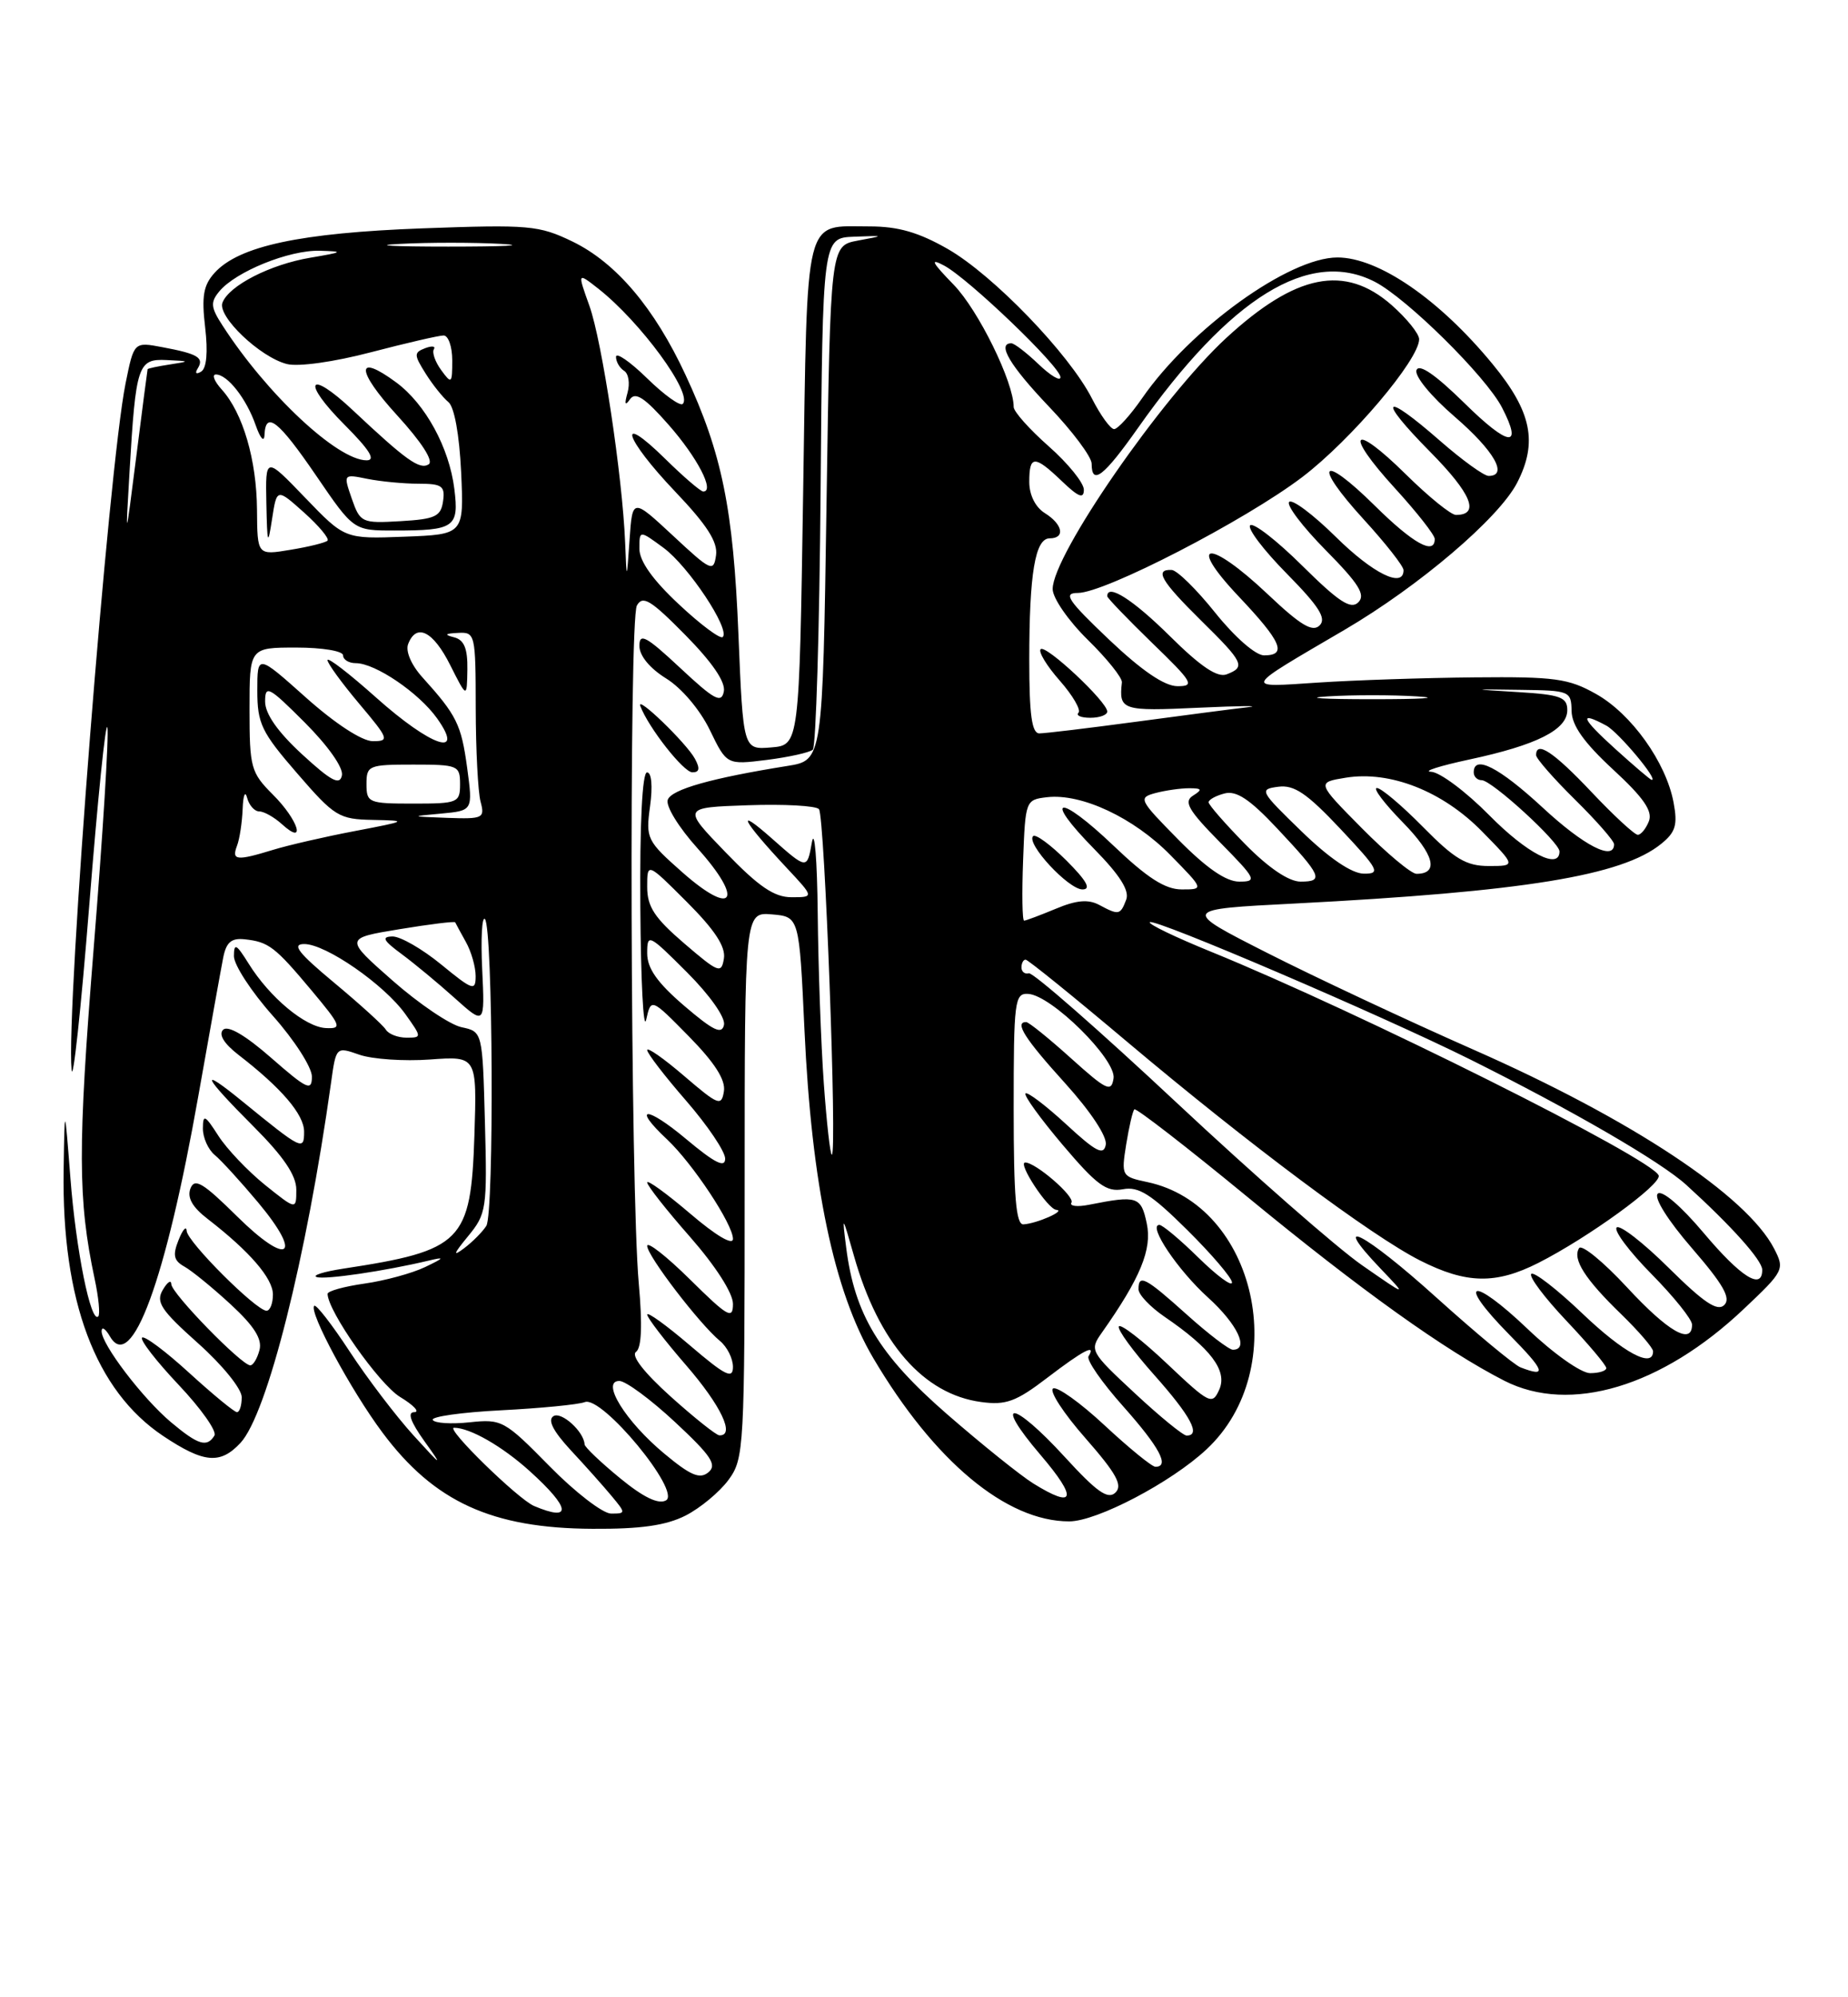 <?xml version="1.0" encoding="UTF-8" standalone="no"?>
<!DOCTYPE svg PUBLIC "-//W3C//DTD SVG 1.1//EN" "http://www.w3.org/Graphics/SVG/1.1/DTD/svg11.dtd" >
<svg xmlns="http://www.w3.org/2000/svg" xmlns:xlink="http://www.w3.org/1999/xlink" version="1.1" viewBox="0 0 237 256">
 <g >
 <path fill="currentColor"
d=" M 87.93 194.25 C 89.81 193.29 92.29 191.23 93.43 189.68 C 95.43 186.95 95.50 185.68 95.50 151.88 C 95.50 116.91 95.50 116.91 99.00 117.20 C 102.50 117.50 102.50 117.50 103.17 132.00 C 104.08 151.82 106.96 165.56 112.00 174.08 C 119.82 187.31 129.06 195.00 137.12 195.00 C 140.67 195.00 150.21 190.00 154.74 185.76 C 165.78 175.45 161.12 154.47 147.14 151.51 C 143.84 150.81 143.79 150.72 144.43 146.68 C 144.80 144.42 145.26 142.40 145.48 142.19 C 145.69 141.98 152.19 147.01 159.94 153.38 C 174.56 165.40 185.34 173.10 192.94 176.98 C 201.36 181.26 213.10 177.75 223.63 167.78 C 228.80 162.90 228.90 162.70 227.52 160.03 C 224.01 153.25 209.22 143.46 189.00 134.55 C 180.47 130.79 168.55 125.20 162.50 122.13 C 151.50 116.55 151.50 116.55 166.00 115.81 C 195.42 114.29 208.00 112.25 213.04 108.16 C 214.89 106.67 215.17 105.73 214.63 102.86 C 213.67 97.71 209.22 91.49 204.69 88.95 C 201.16 86.96 199.39 86.72 189.11 86.82 C 182.72 86.88 173.68 87.18 169.00 87.49 C 159.41 88.12 159.24 88.45 172.43 80.73 C 181.99 75.13 192.21 66.43 194.56 61.89 C 197.24 56.70 196.43 52.75 191.43 46.68 C 184.59 38.36 176.78 33.00 171.52 33.00 C 165.32 33.00 152.65 42.12 146.48 51.03 C 144.97 53.21 143.35 55.00 142.88 55.00 C 142.42 55.00 141.14 53.24 140.04 51.08 C 137.12 45.35 127.39 35.27 121.56 31.92 C 117.82 29.78 115.20 29.02 111.50 29.02 C 103.03 29.03 103.56 26.89 103.00 63.21 C 102.50 95.50 102.50 95.50 98.90 95.80 C 95.31 96.10 95.31 96.10 94.70 81.30 C 94.05 65.22 92.59 58.08 87.92 48.06 C 83.92 39.46 79.01 33.67 73.42 30.96 C 69.11 28.88 67.88 28.77 54.16 29.27 C 38.51 29.85 30.64 31.53 27.52 34.97 C 26.08 36.56 25.84 37.98 26.31 41.96 C 26.68 45.13 26.50 47.19 25.80 47.63 C 25.15 48.02 24.97 47.85 25.36 47.22 C 26.21 45.85 25.38 45.35 20.83 44.50 C 17.18 43.81 17.18 43.81 16.10 49.16 C 13.93 59.93 8.45 129.48 9.18 137.10 C 9.35 138.97 10.38 129.47 11.45 116.00 C 12.52 102.53 13.56 92.29 13.77 93.25 C 13.98 94.21 13.19 106.96 12.01 121.58 C 9.96 147.15 9.98 153.77 12.13 163.88 C 12.65 166.29 12.86 168.48 12.60 168.73 C 11.65 169.68 9.74 160.22 9.03 151.00 C 8.29 141.50 8.29 141.50 8.16 150.00 C 7.91 166.70 12.24 178.25 20.92 184.05 C 26.15 187.54 28.25 187.72 30.84 184.94 C 34.27 181.26 39.30 161.27 42.45 138.82 C 43.10 134.14 43.10 134.14 46.10 135.19 C 47.76 135.76 51.82 136.04 55.14 135.80 C 61.17 135.36 61.17 135.36 60.84 145.58 C 60.39 159.17 59.29 160.28 44.00 162.61 C 41.52 162.99 40.00 163.47 40.61 163.68 C 41.64 164.05 49.34 162.92 55.00 161.57 C 57.09 161.07 57.01 161.21 54.50 162.41 C 52.85 163.20 49.36 164.15 46.75 164.52 C 44.14 164.89 42.00 165.48 42.01 165.84 C 42.04 168.06 48.62 177.40 51.29 179.04 C 53.06 180.11 53.88 180.99 53.13 181.00 C 52.21 181.00 52.64 182.22 54.45 184.75 C 56.85 188.09 56.70 188.01 53.05 184.00 C 50.80 181.53 47.10 176.67 44.84 173.22 C 42.58 169.77 40.53 167.13 40.30 167.37 C 39.56 168.10 45.02 178.23 49.06 183.63 C 55.68 192.50 63.09 195.89 76.00 195.95 C 82.18 195.99 85.43 195.52 87.93 194.25 Z  M 68.50 193.03 C 66.45 192.17 57.06 183.00 58.23 183.00 C 60.27 183.00 64.41 185.37 67.95 188.57 C 73.19 193.31 73.41 195.10 68.50 193.03 Z  M 70.47 187.92 C 64.71 182.06 64.35 181.86 60.23 182.30 C 57.89 182.55 55.76 182.42 55.50 182.00 C 55.24 181.58 59.18 181.02 64.26 180.76 C 69.34 180.50 74.17 180.03 75.00 179.71 C 77.20 178.85 87.40 191.19 85.41 192.31 C 84.44 192.85 82.51 191.92 79.49 189.44 C 77.02 187.41 74.99 185.48 74.97 185.13 C 74.89 183.49 72.00 180.88 70.98 181.51 C 70.20 182.00 70.93 183.42 73.19 185.87 C 75.05 187.86 77.41 190.51 78.44 191.75 C 80.27 193.95 80.27 194.00 78.37 194.00 C 77.31 194.00 73.75 191.26 70.47 187.92 Z  M 132.50 190.13 C 130.85 189.10 125.86 185.09 121.41 181.22 C 112.74 173.67 109.60 168.47 108.52 159.90 C 107.98 155.64 108.01 155.67 109.52 160.98 C 112.68 172.12 118.43 178.71 125.83 179.70 C 129.00 180.13 130.30 179.66 134.30 176.60 C 138.94 173.06 140.62 172.18 139.60 173.84 C 139.31 174.31 141.31 177.19 144.04 180.25 C 148.71 185.50 150.05 188.00 148.18 188.00 C 147.73 188.00 144.80 185.61 141.67 182.70 C 138.54 179.78 135.56 177.66 135.05 177.97 C 134.54 178.29 136.40 181.15 139.20 184.33 C 143.18 188.87 144.01 190.38 143.05 191.31 C 142.09 192.24 140.66 191.23 136.56 186.75 C 129.84 179.41 127.22 179.20 133.46 186.50 C 138.25 192.11 137.88 193.47 132.50 190.13 Z  M 85.20 186.32 C 80.22 182.19 77.01 177.00 79.43 177.00 C 80.24 177.00 83.46 179.37 86.58 182.28 C 91.22 186.60 91.99 187.76 90.85 188.71 C 89.75 189.62 88.56 189.12 85.20 186.32 Z  M 21.93 182.29 C 18.28 179.22 12.98 172.26 13.03 170.60 C 13.05 169.99 13.53 170.31 14.11 171.31 C 16.87 176.05 21.24 164.18 25.43 140.50 C 26.89 132.25 28.32 124.30 28.61 122.82 C 29.00 120.78 29.65 120.21 31.36 120.39 C 34.45 120.72 35.25 121.33 39.95 126.94 C 43.77 131.51 43.91 131.87 41.79 131.77 C 39.14 131.64 34.58 127.84 31.88 123.50 C 30.30 120.97 30.01 120.82 30.00 122.55 C 30.00 123.68 32.25 127.13 35.00 130.21 C 37.75 133.30 40.00 136.80 40.00 137.99 C 40.00 139.90 39.40 139.63 34.78 135.59 C 31.47 132.69 29.22 131.38 28.61 131.99 C 28.01 132.59 28.72 133.76 30.58 135.20 C 36.10 139.46 39.00 142.85 39.00 145.05 C 39.00 147.53 38.73 147.40 31.09 141.17 C 25.40 136.53 25.99 137.86 32.50 144.37 C 36.36 148.23 38.00 150.65 38.00 152.48 C 38.00 155.09 38.00 155.09 33.98 151.87 C 31.78 150.09 29.08 147.26 28.00 145.57 C 26.28 142.89 26.03 142.77 26.02 144.63 C 26.01 145.80 26.69 147.33 27.53 148.03 C 28.37 148.72 30.88 151.47 33.10 154.12 C 38.93 161.09 36.97 162.39 30.42 155.92 C 26.02 151.58 24.96 150.94 24.42 152.34 C 23.98 153.50 24.67 154.73 26.64 156.24 C 32.02 160.40 35.00 163.85 35.00 165.92 C 35.00 167.07 34.63 168.00 34.18 168.00 C 32.86 168.00 24.01 159.16 23.94 157.77 C 23.90 157.07 23.43 157.60 22.90 158.94 C 22.12 160.88 22.28 161.58 23.66 162.35 C 24.61 162.88 27.28 165.06 29.59 167.19 C 32.59 169.96 33.65 171.63 33.28 173.03 C 33.00 174.11 32.47 175.00 32.10 175.00 C 30.99 175.00 22.00 165.78 21.97 164.60 C 21.95 163.99 21.46 164.33 20.87 165.34 C 19.96 166.90 20.65 167.93 25.40 172.17 C 28.52 174.95 31.00 178.01 31.00 179.08 C 31.00 180.14 30.73 181.00 30.39 181.00 C 30.05 181.00 27.30 178.73 24.26 175.96 C 21.23 173.19 18.51 171.16 18.22 171.45 C 17.93 171.74 20.04 174.46 22.90 177.49 C 25.77 180.52 27.84 183.45 27.50 184.00 C 26.54 185.56 25.41 185.21 21.93 182.29 Z  M 86.00 178.99 C 82.57 175.90 80.90 173.75 81.57 173.27 C 82.28 172.76 82.40 169.84 81.92 164.50 C 80.84 152.59 80.64 79.47 81.68 77.61 C 82.43 76.27 83.46 76.90 87.88 81.38 C 91.33 84.88 93.07 87.41 92.83 88.63 C 92.52 90.20 91.61 89.70 87.23 85.61 C 82.87 81.54 82.00 81.07 82.00 82.78 C 82.00 84.04 83.32 85.65 85.43 86.96 C 87.41 88.18 89.77 90.97 91.03 93.56 C 93.20 98.04 93.20 98.04 98.35 97.40 C 101.18 97.04 103.83 96.45 104.24 96.09 C 104.64 95.73 105.09 80.82 105.24 62.96 C 105.50 30.50 105.50 30.50 109.50 30.34 C 113.50 30.19 113.50 30.19 110.00 30.84 C 106.50 31.50 106.50 31.50 106.00 64.47 C 105.50 97.45 105.50 97.45 101.00 98.17 C 91.24 99.73 86.15 101.17 85.64 102.50 C 85.34 103.28 87.02 106.03 89.48 108.76 C 95.44 115.40 94.08 117.59 87.56 111.85 C 82.94 107.77 82.80 107.49 83.37 103.32 C 83.72 100.76 83.56 99.00 82.98 99.00 C 82.37 99.00 82.04 105.56 82.12 116.25 C 82.18 125.74 82.52 132.24 82.87 130.70 C 83.50 127.91 83.50 127.91 88.34 132.83 C 91.66 136.21 93.07 138.41 92.84 139.87 C 92.53 141.83 92.14 141.68 87.75 137.92 C 85.14 135.68 83.00 134.18 83.00 134.59 C 83.00 135.01 85.25 137.93 88.00 141.09 C 90.75 144.26 93.00 147.59 93.00 148.51 C 93.00 149.74 91.67 149.07 88.00 146.00 C 82.87 141.70 80.97 141.75 85.56 146.05 C 88.85 149.15 94.00 156.92 94.00 158.79 C 94.00 159.67 91.81 158.37 88.50 155.54 C 85.47 152.96 83.00 151.17 83.00 151.56 C 83.00 151.96 85.47 155.10 88.50 158.54 C 91.77 162.27 94.00 165.74 94.00 167.12 C 94.00 169.16 93.35 168.79 88.50 164.00 C 85.47 161.01 83.00 159.08 83.00 159.69 C 83.00 160.95 89.73 169.73 92.33 171.87 C 93.25 172.63 94.00 174.12 94.00 175.20 C 94.00 176.81 93.02 176.32 88.50 172.46 C 85.47 169.87 83.00 168.09 83.00 168.49 C 83.00 168.90 85.25 171.83 88.00 175.00 C 92.48 180.17 94.32 184.06 92.25 183.97 C 91.84 183.95 89.03 181.71 86.00 178.99 Z  M 89.12 97.25 C 88.03 95.24 81.54 88.98 82.12 90.50 C 83.17 93.27 87.66 98.98 88.79 98.99 C 89.70 99.00 89.80 98.50 89.12 97.25 Z  M 145.52 178.56 C 139.81 173.25 139.71 173.07 141.31 170.81 C 146.26 163.79 147.77 160.12 147.07 156.82 C 146.34 153.35 145.85 153.19 139.70 154.41 C 138.16 154.72 137.13 154.60 137.41 154.14 C 137.88 153.38 132.83 149.00 131.48 149.00 C 130.45 149.00 134.38 155.00 135.47 155.07 C 136.76 155.16 132.96 156.83 131.25 156.93 C 130.30 156.98 130.00 153.40 130.00 142.14 C 130.00 128.25 130.12 127.28 131.87 127.39 C 134.85 127.57 143.17 135.80 142.81 138.21 C 142.53 140.04 141.93 139.76 137.35 135.64 C 134.52 133.09 131.93 131.00 131.60 131.00 C 130.07 131.00 131.42 133.13 136.58 138.82 C 139.88 142.47 142.01 145.69 141.81 146.73 C 141.54 148.14 140.56 147.64 136.72 144.09 C 134.10 141.68 131.76 139.91 131.52 140.15 C 131.27 140.39 133.42 143.36 136.29 146.75 C 140.64 151.88 141.91 152.82 144.01 152.43 C 146.02 152.04 147.63 153.06 152.26 157.65 C 155.42 160.78 158.00 163.81 158.00 164.38 C 158.00 164.95 156.07 163.52 153.71 161.21 C 151.35 158.89 149.09 157.00 148.69 157.00 C 147.15 157.00 151.04 162.80 154.94 166.32 C 158.68 169.71 160.25 173.00 158.11 173.00 C 157.62 173.00 154.96 170.97 152.21 168.50 C 146.90 163.73 146.00 163.25 146.01 165.25 C 146.01 165.94 147.52 167.52 149.36 168.78 C 155.26 172.80 157.44 175.69 156.37 178.10 C 155.47 180.12 155.13 179.95 149.66 174.78 C 146.50 171.79 143.72 169.64 143.49 170.01 C 143.26 170.38 145.31 173.19 148.04 176.25 C 152.71 181.50 154.05 184.00 152.18 184.00 C 151.73 184.00 148.73 181.55 145.52 178.56 Z  M 195.00 175.26 C 194.18 174.94 189.30 170.89 184.16 166.26 C 174.97 157.97 170.37 155.61 177.07 162.62 C 180.50 166.21 180.50 166.21 174.68 162.17 C 171.48 159.95 160.77 150.57 150.88 141.32 C 140.99 132.07 132.47 124.61 131.95 124.75 C 131.43 124.89 131.00 124.55 131.00 124.00 C 131.00 123.45 131.24 123.00 131.53 123.00 C 131.82 123.00 137.67 127.73 144.54 133.52 C 160.21 146.71 175.86 158.39 182.12 161.56 C 188.04 164.56 191.82 164.64 197.29 161.87 C 203.68 158.63 213.10 151.80 212.72 150.67 C 212.02 148.55 174.32 129.72 155.27 121.97 C 150.75 120.13 147.23 118.44 147.46 118.20 C 148.02 117.65 177.13 130.11 188.50 135.77 C 201.70 142.35 213.00 148.90 216.27 151.88 C 222.08 157.16 225.99 161.53 226.00 162.75 C 226.01 165.42 223.29 163.72 218.50 158.04 C 215.57 154.56 213.13 152.48 212.60 153.00 C 212.08 153.52 213.89 156.41 217.00 160.00 C 221.00 164.62 222.01 166.39 221.14 167.26 C 220.26 168.14 218.53 166.98 214.02 162.52 C 210.74 159.27 207.73 156.94 207.33 157.33 C 206.94 157.73 208.95 160.41 211.81 163.31 C 214.66 166.20 217.00 169.11 217.00 169.78 C 217.00 172.46 213.94 170.70 208.66 165.00 C 205.61 161.71 202.84 159.45 202.51 159.98 C 201.64 161.39 203.27 163.95 207.92 168.45 C 210.16 170.63 212.00 172.76 212.00 173.20 C 212.00 175.43 208.23 173.41 202.92 168.34 C 199.66 165.23 196.71 162.95 196.38 163.28 C 196.05 163.62 198.08 166.32 200.89 169.29 C 203.70 172.26 206.00 174.99 206.00 175.35 C 206.00 175.71 205.07 176.00 203.93 176.00 C 202.77 176.00 199.22 173.49 195.92 170.34 C 188.70 163.46 186.65 164.04 193.52 171.02 C 198.16 175.73 198.47 176.60 195.00 175.26 Z  M 60.01 158.47 C 62.39 155.58 62.49 154.96 62.19 143.84 C 61.88 132.23 61.88 132.23 59.19 131.66 C 57.71 131.35 53.73 128.66 50.34 125.68 C 44.18 120.26 44.18 120.26 51.22 119.10 C 55.10 118.46 58.32 118.06 58.38 118.22 C 58.45 118.37 59.06 119.51 59.75 120.74 C 60.44 121.97 61.00 123.93 61.00 125.11 C 61.00 127.06 60.63 126.94 56.58 123.62 C 54.15 121.63 51.34 120.01 50.33 120.03 C 48.89 120.06 49.14 120.54 51.50 122.28 C 53.15 123.50 56.23 126.05 58.34 127.95 C 62.18 131.39 62.18 131.39 61.84 124.24 C 61.65 120.31 61.81 117.41 62.19 117.80 C 63.22 118.84 63.39 155.51 62.37 157.12 C 61.89 157.88 60.60 159.18 59.51 160.00 C 58.03 161.11 58.16 160.72 60.01 158.47 Z  M 105.65 138.85 C 105.29 133.81 104.94 124.02 104.87 117.10 C 104.80 110.17 104.46 106.06 104.12 107.98 C 103.50 111.46 103.50 111.46 99.00 107.48 C 94.20 103.23 95.13 105.08 100.90 111.25 C 104.41 115.00 104.41 115.00 101.51 115.00 C 99.29 115.00 97.31 113.65 93.06 109.25 C 87.50 103.50 87.50 103.50 95.91 103.21 C 100.53 103.05 104.64 103.27 105.03 103.71 C 105.76 104.51 107.38 148.00 106.68 148.00 C 106.47 148.00 106.01 143.88 105.65 138.85 Z  M 49.48 131.97 C 49.14 131.41 46.16 128.71 42.87 125.97 C 38.24 122.12 37.37 121.00 39.02 121.00 C 41.79 121.00 49.29 126.20 52.00 130.00 C 54.11 132.96 54.11 133.00 52.13 133.00 C 51.02 133.00 49.83 132.54 49.48 131.97 Z  M 87.75 128.92 C 84.29 125.95 83.00 124.12 83.00 122.18 C 83.00 119.62 83.19 119.71 88.10 124.62 C 91.04 127.56 93.05 130.42 92.85 131.36 C 92.58 132.64 91.48 132.11 87.75 128.92 Z  M 87.75 120.92 C 83.94 117.65 83.00 116.22 83.00 113.68 C 83.00 110.52 83.00 110.52 88.09 115.61 C 91.66 119.18 93.08 121.34 92.84 122.85 C 92.52 124.84 92.16 124.70 87.75 120.92 Z  M 131.21 110.25 C 131.50 102.60 131.53 102.50 134.28 102.18 C 138.71 101.67 145.40 104.81 150.09 109.59 C 154.42 114.00 154.42 114.00 151.55 114.00 C 149.43 114.00 147.14 112.53 142.79 108.38 C 135.71 101.63 133.63 102.02 140.35 108.84 C 143.63 112.18 144.88 114.16 144.43 115.32 C 143.68 117.29 143.48 117.33 140.96 115.98 C 139.57 115.24 138.04 115.37 135.40 116.48 C 133.40 117.31 131.57 118.00 131.34 118.00 C 131.10 118.00 131.05 114.51 131.21 110.25 Z  M 136.77 110.30 C 134.73 108.27 132.81 106.86 132.49 107.17 C 131.56 108.11 137.03 114.00 138.82 114.00 C 139.98 114.00 139.37 112.90 136.77 110.30 Z  M 151.14 107.64 C 146.08 102.51 145.94 102.25 148.17 101.65 C 149.45 101.31 151.40 101.03 152.50 101.03 C 154.15 101.03 154.24 101.20 153.00 101.98 C 151.77 102.75 152.40 103.84 156.46 107.96 C 161.11 112.68 161.26 113.00 158.93 113.00 C 157.23 113.00 154.73 111.27 151.14 107.64 Z  M 159.71 108.22 C 157.12 105.58 155.00 103.16 155.00 102.83 C 155.00 102.50 155.92 101.99 157.04 101.70 C 158.56 101.30 160.28 102.44 163.79 106.18 C 169.51 112.27 169.83 113.00 166.80 113.00 C 165.29 113.00 162.71 111.26 159.71 108.22 Z  M 166.93 106.57 C 161.56 101.37 161.45 101.16 163.93 100.84 C 165.97 100.57 167.60 101.67 171.91 106.25 C 176.83 111.48 177.10 112.00 174.91 111.98 C 173.37 111.97 170.49 110.02 166.93 106.57 Z  M 174.64 106.14 C 168.85 100.29 168.85 100.29 172.59 99.68 C 178.28 98.76 185.00 101.40 190.07 106.57 C 194.42 111.00 194.42 111.00 190.92 111.00 C 188.05 111.00 186.55 110.11 182.50 106.00 C 179.79 103.25 177.13 101.00 176.58 101.00 C 176.03 101.00 177.53 102.98 179.91 105.41 C 183.92 109.50 184.59 112.00 181.66 112.00 C 180.99 112.00 177.83 109.36 174.64 106.14 Z  M 30.39 108.42 C 30.73 107.55 31.05 105.41 31.12 103.67 C 31.18 101.93 31.44 101.29 31.69 102.25 C 31.94 103.21 32.64 104.00 33.24 104.00 C 33.85 104.00 35.17 104.74 36.17 105.65 C 39.31 108.50 38.28 105.12 35.00 101.85 C 32.17 99.02 32.00 98.39 32.00 90.92 C 32.00 83.00 32.00 83.00 38.00 83.00 C 41.33 83.00 44.00 83.44 44.00 84.00 C 44.00 84.55 44.73 85.00 45.63 85.00 C 48.13 85.00 53.72 88.80 56.05 92.07 C 59.70 97.20 55.29 95.70 48.25 89.42 C 44.81 86.35 42.00 84.18 42.00 84.61 C 42.00 85.03 43.83 87.54 46.06 90.19 C 49.87 94.71 49.98 95.00 47.81 95.00 C 46.42 94.99 43.00 92.76 39.25 89.42 C 33.00 83.84 33.00 83.84 33.00 88.53 C 33.00 92.74 33.53 93.84 38.10 99.11 C 42.91 104.67 43.46 105.01 47.85 105.09 C 52.34 105.18 52.26 105.23 45.50 106.52 C 41.65 107.25 36.93 108.34 35.01 108.93 C 30.34 110.36 29.68 110.29 30.39 108.42 Z  M 191.00 104.50 C 188.01 101.47 184.65 98.96 183.53 98.92 C 182.42 98.87 184.62 98.17 188.43 97.35 C 197.09 95.50 201.00 93.53 201.00 91.02 C 201.00 89.37 200.12 89.04 194.75 88.71 C 188.50 88.33 188.50 88.33 195.00 88.42 C 201.32 88.50 201.50 88.57 201.55 91.13 C 201.58 92.99 203.15 95.19 206.87 98.63 C 210.77 102.22 211.97 103.96 211.47 105.25 C 211.09 106.21 210.45 107.00 210.04 107.00 C 209.63 107.00 206.95 104.53 204.09 101.50 C 199.25 96.38 197.00 94.89 197.00 96.79 C 197.00 97.22 199.25 99.79 202.00 102.50 C 204.75 105.21 207.00 107.78 207.00 108.21 C 207.00 110.40 203.14 108.42 197.83 103.50 C 192.26 98.35 189.00 96.68 189.00 99.00 C 189.00 99.55 189.46 100.00 190.02 100.00 C 191.31 100.00 200.00 107.95 200.00 109.13 C 200.00 111.54 195.85 109.41 191.00 104.50 Z  M 56.58 104.28 C 60.65 103.90 60.65 103.90 59.91 98.40 C 59.15 92.85 58.58 91.69 54.17 86.81 C 52.75 85.24 51.99 83.47 52.34 82.56 C 53.39 79.81 55.55 80.88 57.74 85.25 C 59.88 89.50 59.88 89.50 59.94 85.82 C 59.98 83.13 59.53 82.02 58.25 81.69 C 56.93 81.35 57.06 81.20 58.75 81.12 C 60.94 81.00 61.00 81.27 61.01 90.75 C 61.02 96.11 61.30 101.51 61.63 102.75 C 62.20 104.87 61.96 104.99 57.37 104.83 C 52.59 104.65 52.58 104.64 56.58 104.28 Z  M 47.00 100.50 C 47.00 98.11 47.27 98.00 53.00 98.00 C 58.73 98.00 59.00 98.11 59.00 100.50 C 59.00 102.89 58.73 103.00 53.00 103.00 C 47.27 103.00 47.00 102.89 47.00 100.50 Z  M 38.75 96.69 C 35.62 93.81 34.00 91.50 34.00 89.92 C 34.00 87.74 34.47 87.99 39.10 92.62 C 42.09 95.62 44.06 98.41 43.85 99.39 C 43.58 100.70 42.47 100.11 38.75 96.69 Z  M 207.12 95.96 C 202.78 92.03 202.42 91.08 206.00 93.00 C 207.56 93.84 212.79 100.08 211.82 99.96 C 211.64 99.94 209.53 98.14 207.12 95.96 Z  M 132.00 84.62 C 132.00 73.49 132.75 69.00 134.62 69.00 C 136.65 69.00 136.30 67.20 134.00 65.77 C 132.78 65.01 132.00 63.44 132.00 61.76 C 132.00 58.32 132.67 58.31 136.20 61.69 C 138.32 63.72 139.00 63.98 139.00 62.77 C 139.00 61.89 136.97 59.39 134.50 57.21 C 132.03 55.03 130.00 52.76 130.00 52.16 C 130.00 48.97 125.48 39.77 122.31 36.50 C 119.49 33.60 119.21 33.04 121.08 34.04 C 124.22 35.71 136.00 47.01 136.00 48.35 C 136.00 48.91 134.74 48.16 133.20 46.69 C 131.65 45.21 130.08 44.00 129.70 44.00 C 127.82 44.00 129.52 46.86 134.50 52.09 C 137.53 55.26 140.00 58.56 140.00 59.43 C 140.00 62.28 141.55 61.08 145.95 54.84 C 157.77 38.08 167.94 31.81 176.32 36.12 C 180.44 38.25 190.56 48.24 192.63 52.24 C 195.35 57.50 193.51 57.28 187.80 51.66 C 184.10 48.03 181.99 46.57 181.66 47.44 C 181.38 48.18 183.50 50.78 186.58 53.43 C 191.63 57.79 193.46 61.00 190.91 61.00 C 190.31 61.00 187.51 58.97 184.68 56.50 C 177.32 50.06 176.52 50.94 183.40 57.90 C 188.72 63.28 189.84 66.00 186.72 66.00 C 186.08 66.00 183.20 63.66 180.31 60.81 C 173.40 53.99 172.28 55.34 178.87 62.55 C 181.69 65.63 184.00 68.57 184.00 69.08 C 184.00 71.21 181.23 69.67 176.31 64.81 C 169.40 57.99 168.28 59.34 174.87 66.55 C 177.69 69.63 180.00 72.57 180.00 73.08 C 180.00 75.45 176.08 73.52 171.31 68.81 C 168.41 65.95 165.73 63.94 165.33 64.33 C 164.94 64.73 167.05 67.51 170.02 70.52 C 174.26 74.81 175.16 76.24 174.20 77.20 C 173.24 78.16 171.70 77.15 167.02 72.52 C 163.74 69.27 160.73 66.94 160.33 67.33 C 159.94 67.73 162.05 70.51 165.02 73.52 C 169.16 77.72 170.14 79.26 169.24 80.16 C 168.33 81.07 166.79 80.14 162.59 76.17 C 155.05 69.04 152.06 69.26 158.85 76.44 C 164.36 82.26 165.11 84.00 162.11 84.00 C 161.03 84.00 158.37 81.68 155.86 78.55 C 153.46 75.55 150.94 73.07 150.25 73.05 C 148.02 72.96 148.91 74.48 154.00 79.50 C 159.51 84.92 159.78 85.49 157.32 86.43 C 156.13 86.89 153.99 85.45 150.04 81.54 C 145.30 76.85 142.00 74.75 142.00 76.42 C 142.00 76.64 144.59 79.33 147.75 82.40 C 152.98 87.45 153.27 87.96 151.00 87.95 C 149.33 87.94 146.43 85.96 142.22 81.97 C 136.91 76.92 136.30 76.00 138.23 76.00 C 141.69 76.00 159.66 66.73 167.01 61.15 C 173.27 56.39 182.00 46.10 182.00 43.48 C 182.00 42.78 180.41 40.81 178.47 39.10 C 172.47 33.84 166.20 35.09 157.25 43.33 C 148.97 50.97 135.00 71.16 135.00 75.50 C 135.00 76.65 137.01 79.56 139.50 82.00 C 141.97 84.42 143.94 86.88 143.88 87.46 C 143.48 91.04 143.87 91.17 153.75 90.71 C 159.11 90.46 161.93 90.44 160.00 90.65 C 158.07 90.87 151.57 91.72 145.54 92.53 C 139.51 93.34 134.00 94.00 133.29 94.00 C 132.33 94.00 132.00 91.61 132.00 84.62 Z  M 142.00 91.20 C 142.00 89.95 134.10 82.56 133.46 83.21 C 133.14 83.53 134.24 85.35 135.92 87.25 C 137.59 89.15 138.66 91.00 138.31 91.36 C 137.96 91.71 138.64 92.00 139.83 92.00 C 141.03 92.00 142.00 91.64 142.00 91.20 Z  M 170.25 89.26 C 173.41 89.06 178.59 89.06 181.75 89.26 C 184.91 89.46 182.32 89.62 176.00 89.62 C 169.68 89.62 167.09 89.46 170.25 89.26 Z  M 87.07 77.46 C 83.71 74.33 82.00 71.92 82.00 70.33 C 82.00 67.94 82.00 67.94 85.10 70.22 C 88.30 72.58 93.67 80.66 92.69 81.65 C 92.38 81.95 89.85 80.07 87.07 77.46 Z  M 80.17 69.50 C 79.82 61.01 77.21 43.72 75.59 39.20 C 74.05 34.90 74.05 34.90 76.72 36.99 C 82.14 41.25 88.88 50.45 87.56 51.77 C 87.23 52.10 85.17 50.62 82.98 48.48 C 80.79 46.34 79.00 45.11 79.00 45.74 C 79.00 46.37 79.47 47.17 80.04 47.53 C 80.61 47.88 80.81 49.14 80.48 50.33 C 80.06 51.82 80.16 52.08 80.79 51.18 C 81.48 50.18 82.68 50.96 85.74 54.44 C 89.44 58.64 91.70 63.00 90.19 63.00 C 89.85 63.00 87.65 61.11 85.29 58.79 C 78.97 52.59 80.07 56.17 86.58 63.00 C 90.67 67.29 92.07 69.47 91.83 71.17 C 91.52 73.36 91.20 73.22 86.31 68.66 C 81.11 63.83 81.11 63.83 80.74 69.16 C 80.37 74.50 80.37 74.50 80.17 69.50 Z  M 32.96 65.34 C 32.91 58.93 31.15 52.93 28.44 49.93 C 27.48 48.87 27.14 48.00 27.69 48.00 C 29.17 48.00 31.60 51.09 32.79 54.50 C 33.39 56.21 33.88 56.75 33.92 55.75 C 34.06 52.59 35.72 53.90 40.57 61.00 C 45.35 68.00 45.35 68.00 50.59 68.00 C 58.29 68.00 58.88 67.59 58.27 62.68 C 57.61 57.37 54.56 51.79 50.82 49.02 C 45.59 45.16 45.64 47.45 50.91 53.21 C 54.08 56.68 55.64 59.10 54.97 59.52 C 53.81 60.23 52.11 59.02 45.27 52.60 C 39.51 47.18 38.58 48.84 44.22 54.48 C 47.40 57.67 48.23 59.00 47.02 59.00 C 43.29 59.00 34.24 50.55 28.55 41.74 C 27.02 39.39 26.96 38.75 28.13 37.34 C 30.23 34.81 37.09 32.03 41.00 32.14 C 44.16 32.23 44.04 32.31 39.81 33.03 C 34.67 33.89 29.37 36.60 28.53 38.79 C 27.85 40.55 33.37 45.80 36.80 46.66 C 38.27 47.03 42.85 46.39 47.57 45.15 C 52.09 43.97 56.28 43.00 56.89 43.00 C 57.50 43.00 58.00 44.44 58.00 46.19 C 58.00 49.18 57.91 49.26 56.59 47.45 C 55.81 46.39 55.39 45.18 55.64 44.77 C 55.90 44.36 55.39 44.30 54.52 44.63 C 53.07 45.19 53.08 45.48 54.58 47.87 C 55.49 49.32 56.81 50.96 57.50 51.53 C 58.27 52.15 58.91 55.71 59.14 60.53 C 59.50 68.50 59.50 68.50 51.86 68.79 C 44.22 69.08 44.22 69.08 39.13 63.79 C 34.04 58.50 34.04 58.50 34.16 64.50 C 34.27 69.82 34.35 70.05 34.89 66.53 C 35.50 62.57 35.50 62.57 39.00 65.70 C 40.92 67.42 42.27 69.05 42.00 69.30 C 41.72 69.56 39.59 70.09 37.25 70.47 C 33.00 71.18 33.00 71.18 32.96 65.34 Z  M 16.61 60.52 C 17.42 46.74 17.68 45.97 21.38 46.15 C 24.40 46.29 24.41 46.31 21.75 46.72 C 20.24 46.95 18.97 47.22 18.93 47.32 C 18.90 47.42 18.24 52.45 17.48 58.50 C 16.08 69.50 16.08 69.50 16.61 60.52 Z  M 45.12 63.93 C 44.02 60.75 44.02 60.75 47.13 61.38 C 48.85 61.72 51.80 62.00 53.69 62.00 C 56.69 62.00 57.10 62.29 56.82 64.25 C 56.54 66.20 55.82 66.54 51.36 66.80 C 46.40 67.09 46.19 66.99 45.12 63.93 Z  M 51.29 31.26 C 55.03 31.06 60.88 31.07 64.29 31.26 C 67.71 31.46 64.65 31.61 57.50 31.61 C 50.35 31.61 47.56 31.45 51.29 31.26 Z "/>
</g>
</svg>